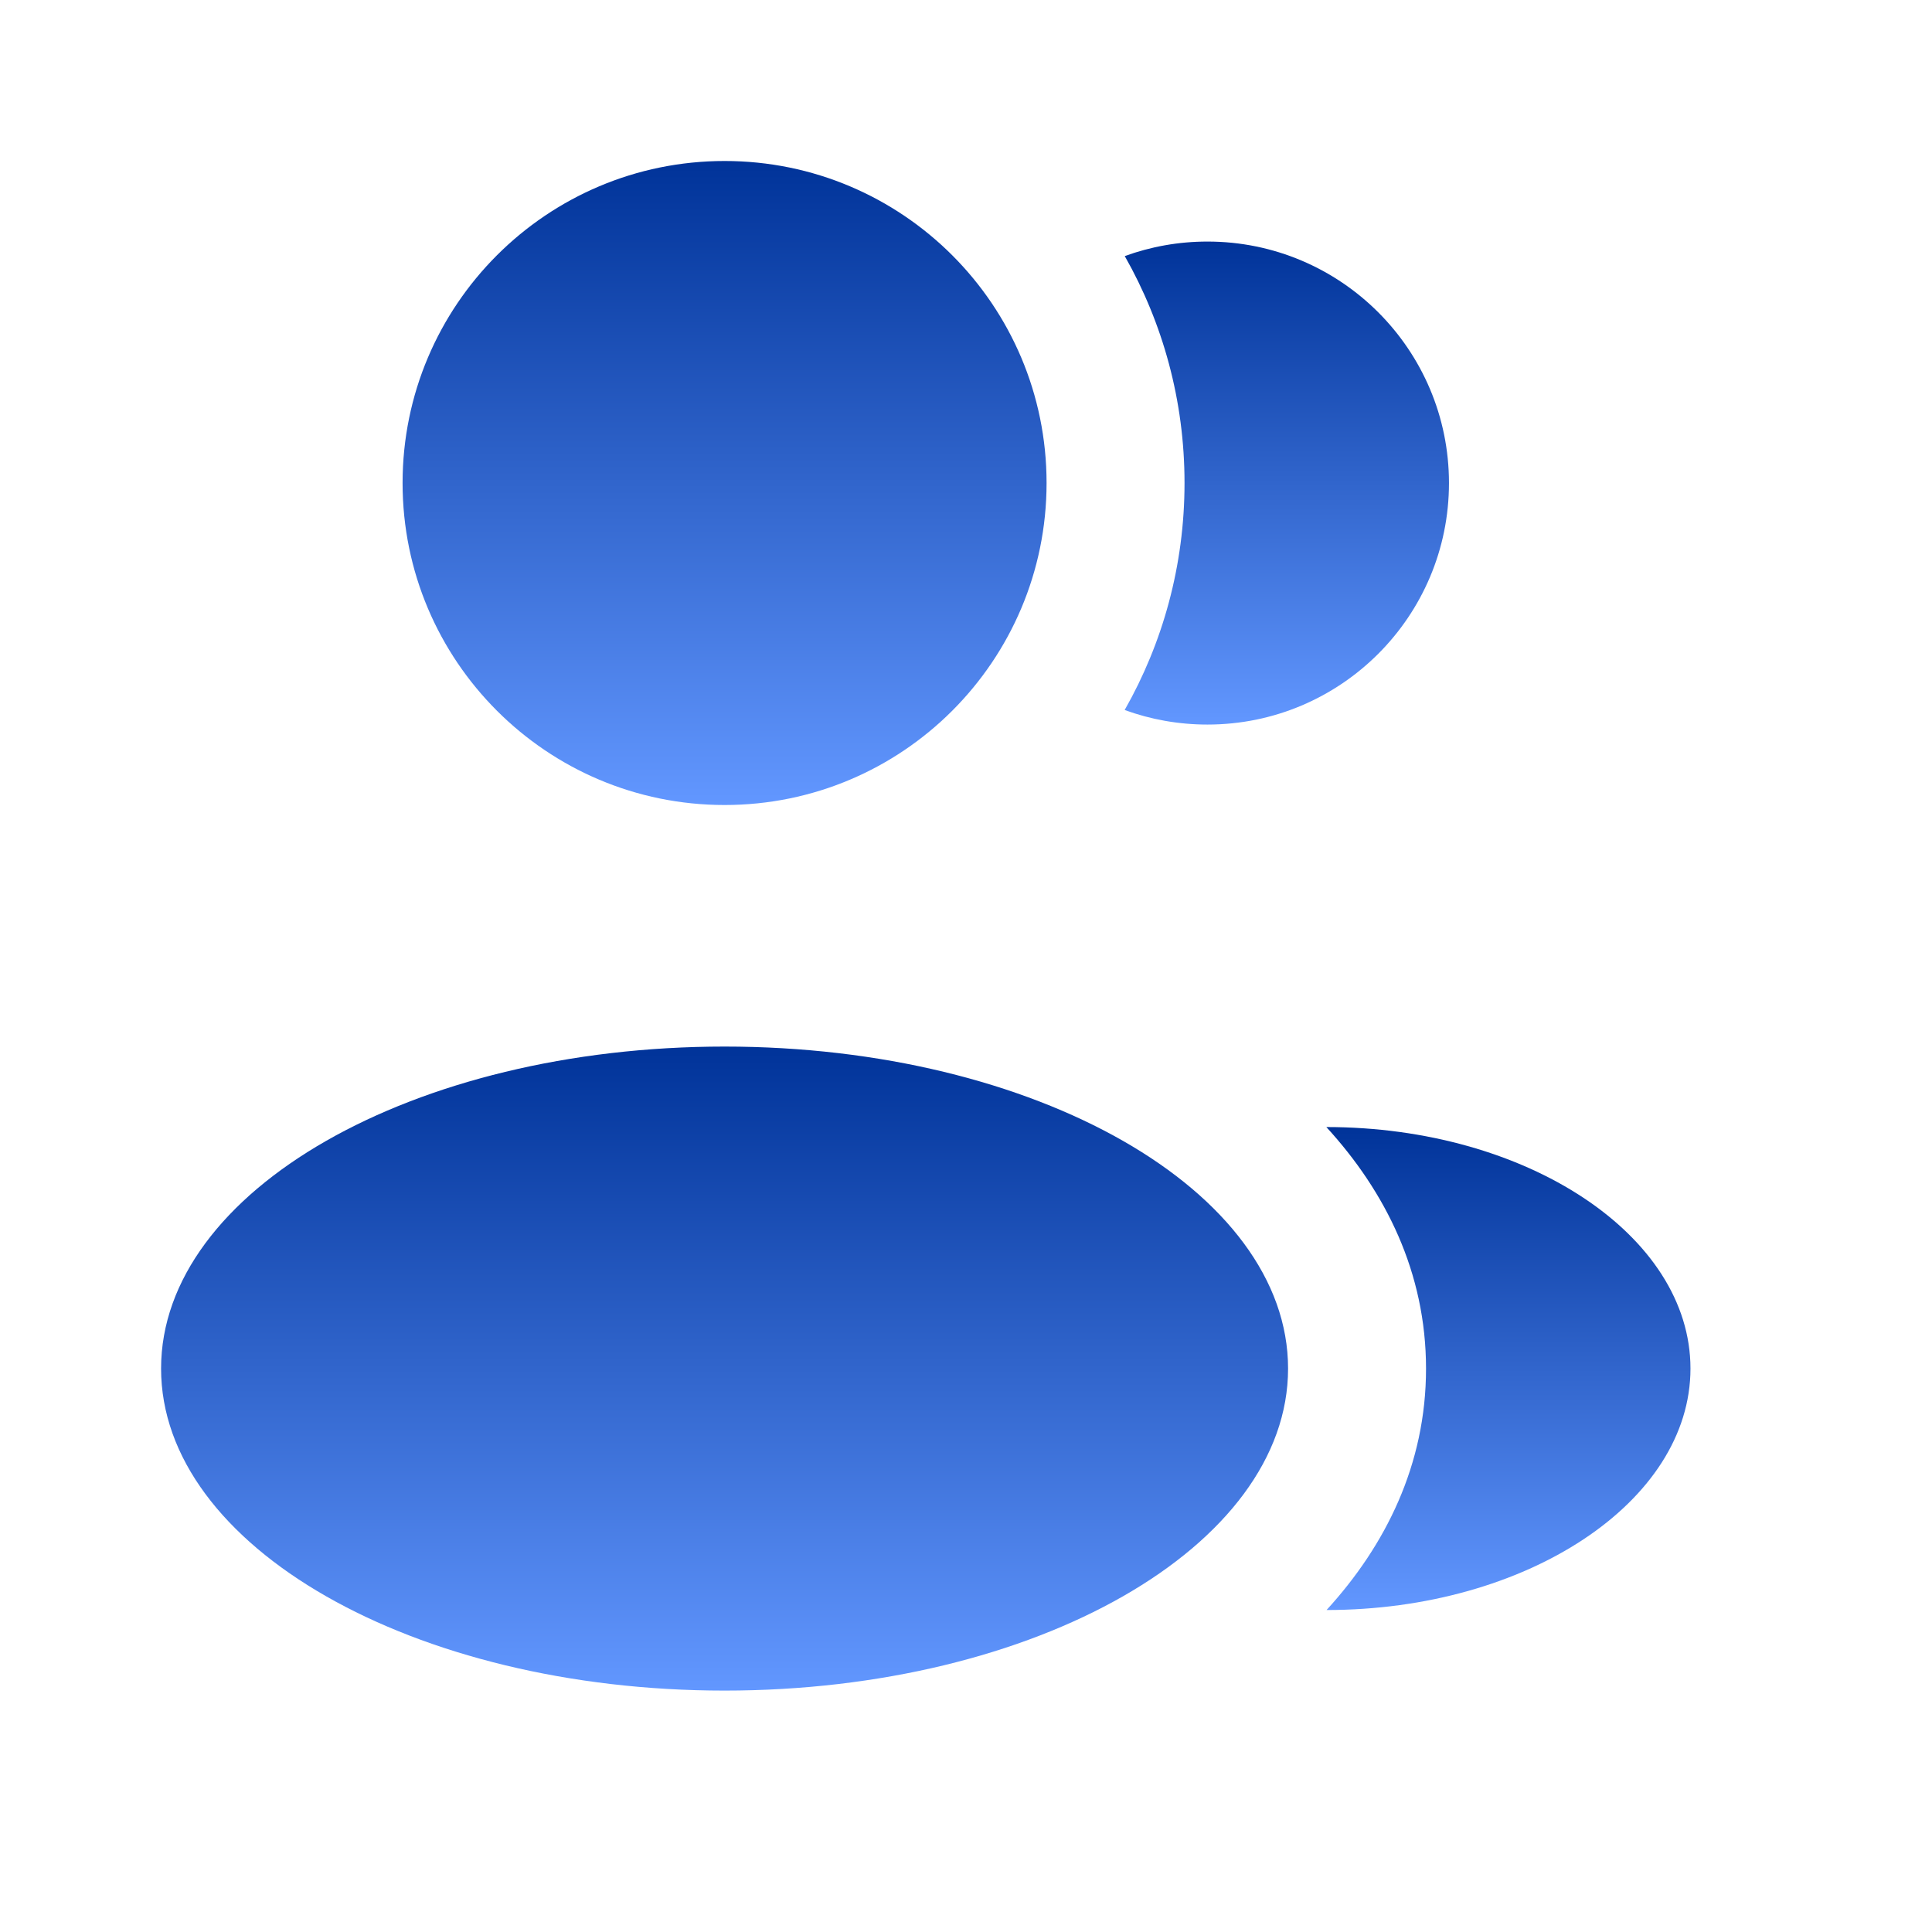 <svg width="64" height="64" viewBox="0 0 64 64" fill="none" xmlns="http://www.w3.org/2000/svg">
<path d="M24.003 26.667C29.894 26.667 34.669 21.891 34.669 16C34.669 10.109 29.894 5.333 24.003 5.333C18.112 5.333 13.336 10.109 13.336 16C13.336 21.891 18.112 26.667 24.003 26.667Z" fill="url(#paint0_linear_75_2283)"/>
<path d="M24.003 56.003C34.312 56.003 42.669 51.227 42.669 45.336C42.669 39.445 34.312 34.669 24.003 34.669C13.693 34.669 5.336 39.445 5.336 45.336C5.336 51.227 13.693 56.003 24.003 56.003Z" fill="url(#paint1_linear_75_2283)"/>
<path d="M55.999 45.335C55.999 49.753 50.571 53.334 43.944 53.334C45.896 51.2 47.239 48.521 47.239 45.338C47.239 42.151 45.893 39.47 43.937 37.335C50.564 37.335 55.999 40.916 55.999 45.335Z" fill="url(#paint2_linear_75_2283)"/>
<path d="M47.999 16.002C47.999 20.42 44.417 24.002 39.999 24.002C39.035 24.002 38.112 23.832 37.256 23.52C38.518 21.301 39.239 18.734 39.239 15.999C39.239 13.266 38.519 10.701 37.259 8.483C38.114 8.172 39.036 8.002 39.999 8.002C44.417 8.002 47.999 11.584 47.999 16.002Z" fill="url(#paint3_linear_75_2283)"/>
<defs>
<linearGradient id="paint0_linear_75_2283" x1="24.003" y1="5.333" x2="24.003" y2="26.667" gradientUnits="userSpaceOnUse">
<stop stop-color="#003399"/>
<stop offset="1" stop-color="#6297FF"/>
</linearGradient>
<linearGradient id="paint1_linear_75_2283" x1="24.003" y1="34.669" x2="24.003" y2="56.003" gradientUnits="userSpaceOnUse">
<stop stop-color="#003399"/>
<stop offset="1" stop-color="#6297FF"/>
</linearGradient>
<linearGradient id="paint2_linear_75_2283" x1="49.968" y1="37.335" x2="49.968" y2="53.334" gradientUnits="userSpaceOnUse">
<stop stop-color="#003399"/>
<stop offset="1" stop-color="#6297FF"/>
</linearGradient>
<linearGradient id="paint3_linear_75_2283" x1="42.627" y1="8.002" x2="42.627" y2="24.002" gradientUnits="userSpaceOnUse">
<stop stop-color="#003399"/>
<stop offset="1" stop-color="#6297FF"/>
</linearGradient>
</defs>
</svg>
